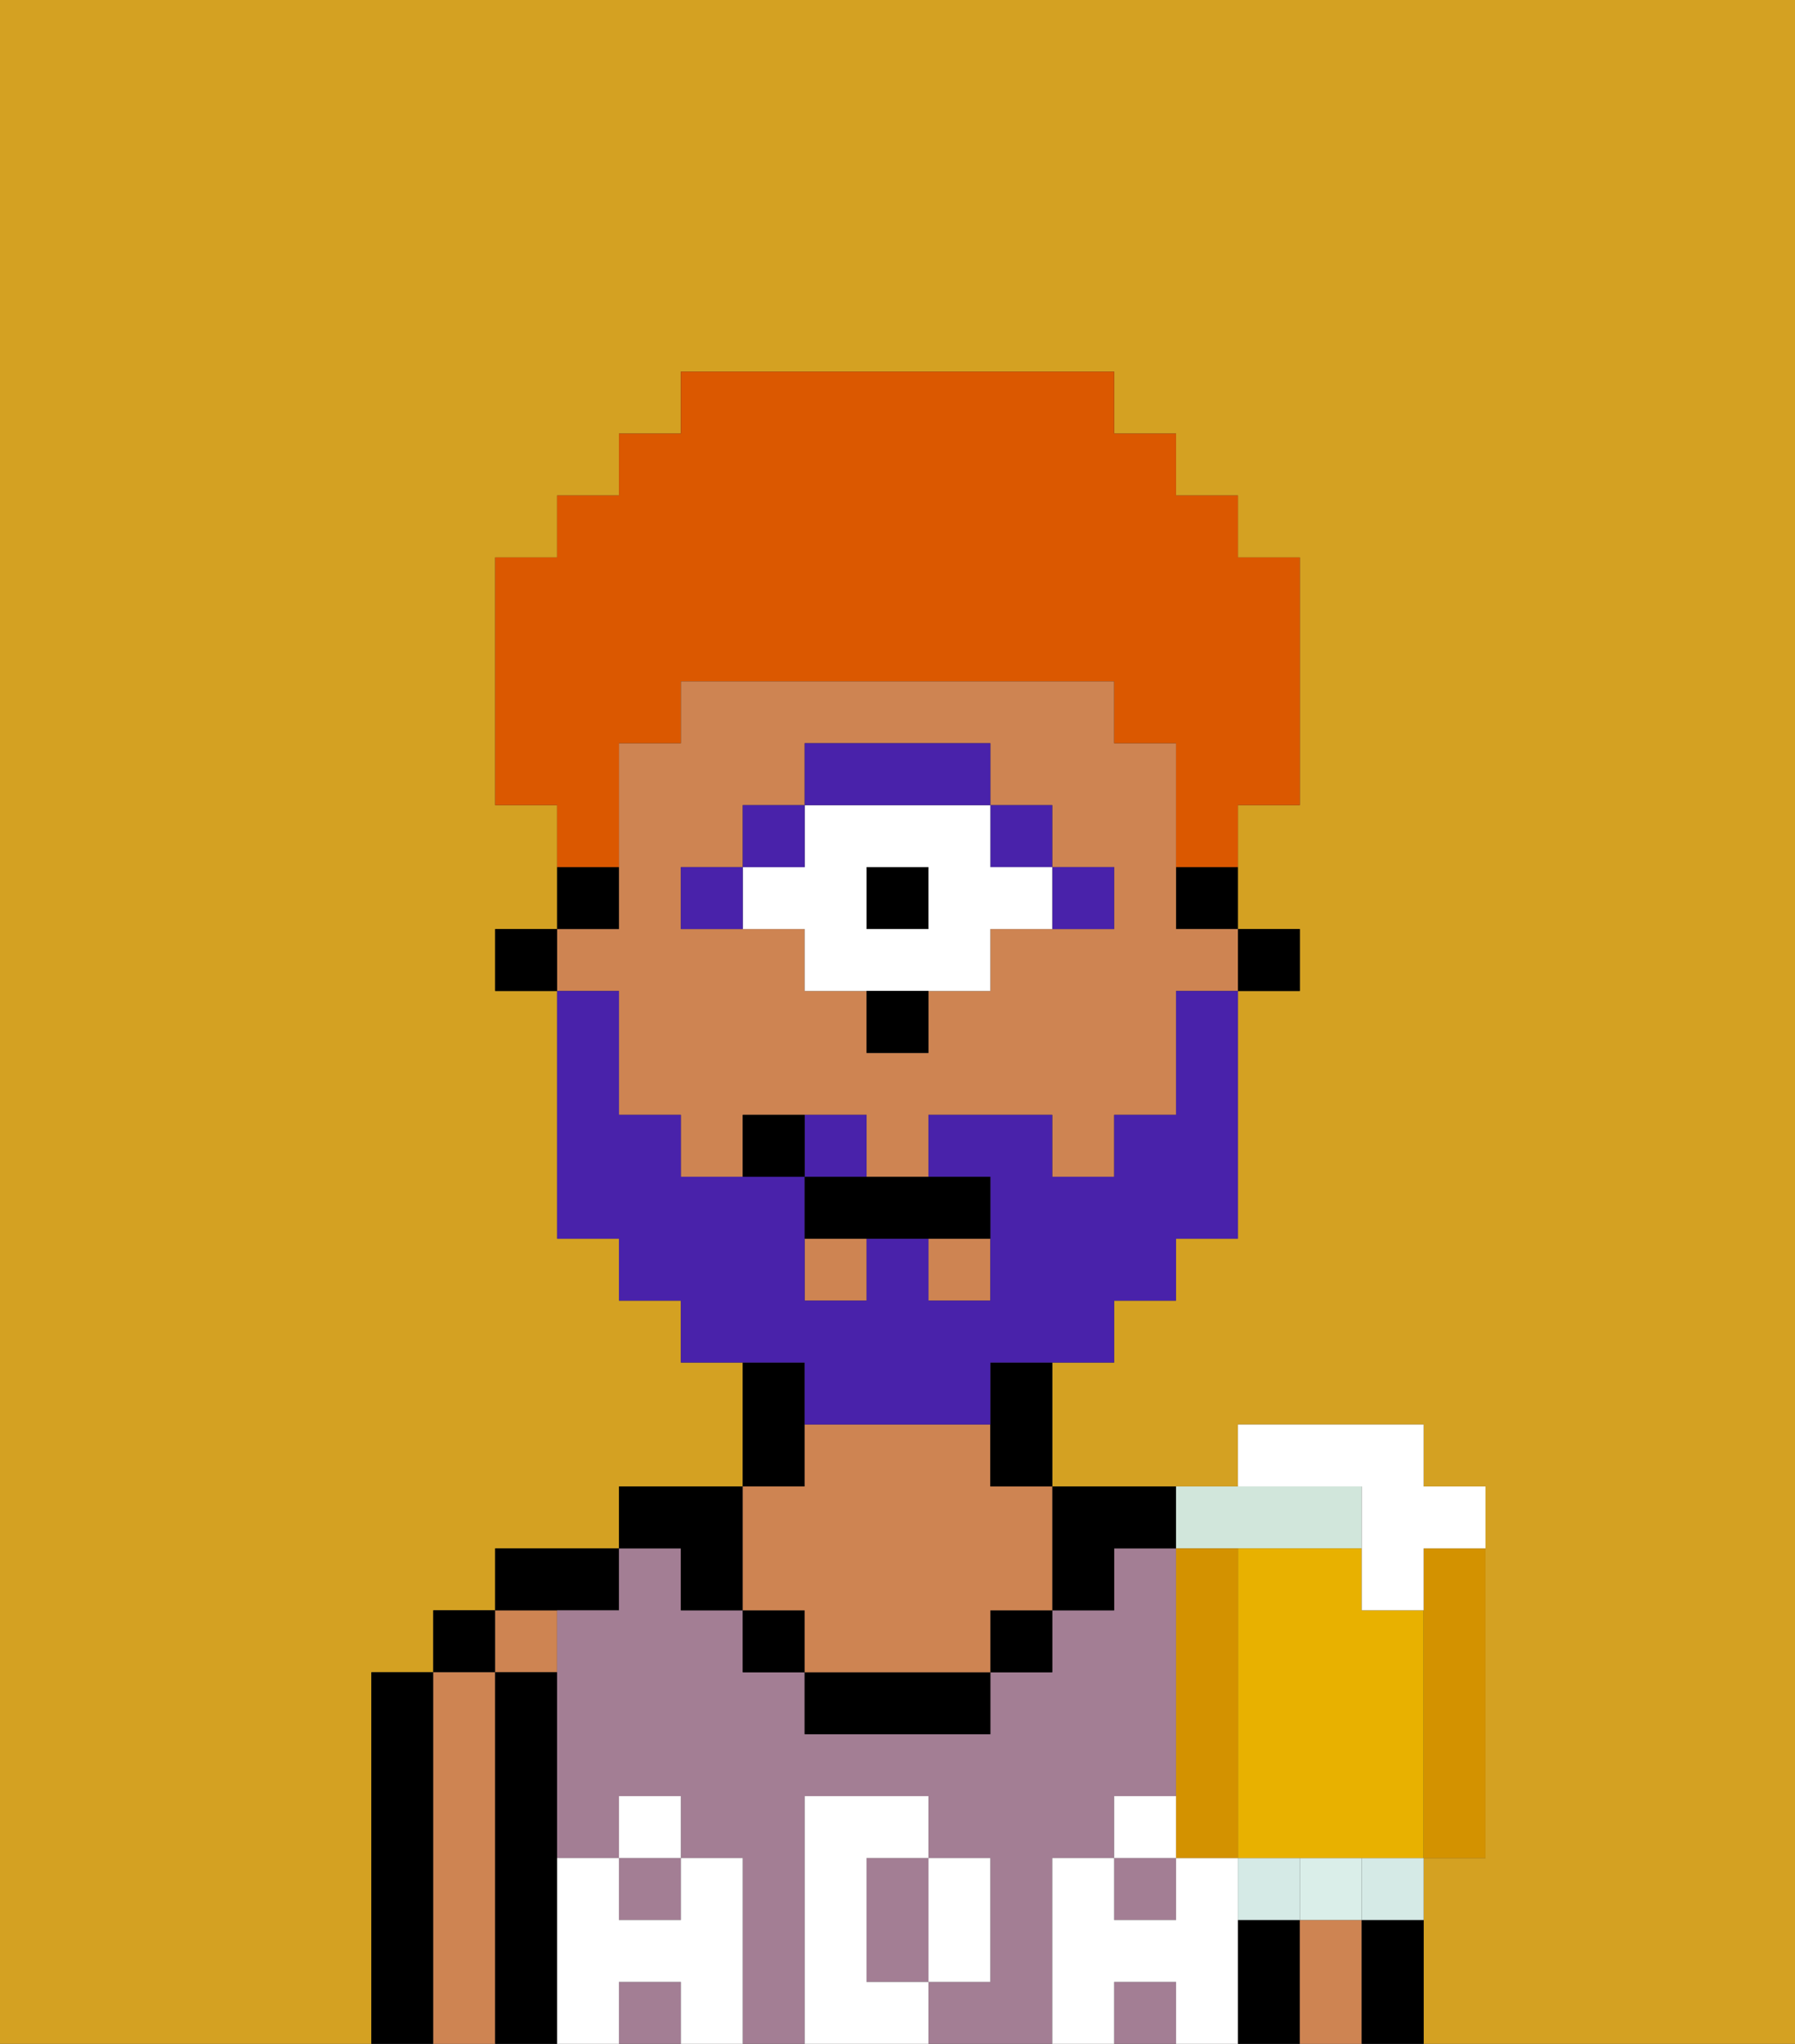 <svg xmlns="http://www.w3.org/2000/svg" viewBox="0 0 29 33"><rect x="0" y="0" width="29" height="33" fill="#333333" stroke="none"/><defs><style>polygon,rect,path{shape-rendering:crispedges;}.ba184-1{fill:#d4a122;}.ba184-2{fill:#000000;}.ba184-3{fill:#ce8452;}.ba184-4{fill:#a37e94;}.ba184-5{fill:#ffffff;}.ba184-6{fill:#4922aa;}.ba184-7{fill:#ffffff;}.ba184-8{fill:#4922aa;}.ba184-9{fill:#db5800;}.ba184-10{fill:#d5eae6;}.ba184-11{fill:#daeee9;}.ba184-12{fill:#d1e6db;}.ba184-13{fill:#e8b100;}.ba184-14{fill:#d39200;}</style></defs><path class="ba184-1" d="M0,33H6V27H7V26H8V25h2V24h2V22H11V21H10V20H9V16H8V15H9V13H8V9H9V8h1V7h1V6h7V7h1V8h1V9h1v4H20v2h1v1H20v4H19v1H18v1H17v2h3V23h3v1h1v6H23v3h6V0H0Z"/><path class="ba184-2" d="M7,27H6v6H7V27Z"/><rect class="ba184-2" x="7" y="26" width="1" height="1"/><path class="ba184-3" d="M8,27H7v6H8V27Z"/><rect class="ba184-3" x="8" y="26" width="1" height="1"/><path class="ba184-2" d="M9,30V27H8v6H9V30Z"/><path class="ba184-2" d="M10,26V25H8v1h2Z"/><path class="ba184-4" d="M17,30h1V29h1V25H18v1H17v1H16v1H13V27H12V26H11V25H10v1H9v4h1V29h1v1h1v3h1V29h2v1h1v2H15v1h2V30Z"/><path class="ba184-4" d="M14,31v1h1V30H14Z"/><rect class="ba184-4" x="18" y="32" width="1" height="1"/><rect class="ba184-4" x="10" y="30" width="1" height="1"/><rect class="ba184-4" x="10" y="32" width="1" height="1"/><rect class="ba184-4" x="18" y="30" width="1" height="1"/><path class="ba184-2" d="M13,23V22H12v2h1Z"/><path class="ba184-2" d="M20,31v2h1V31Z"/><path class="ba184-3" d="M21,31v2h1V31Z"/><path class="ba184-2" d="M22,31v2h1V31Z"/><path class="ba184-2" d="M11,26h1V24H10v1h1Z"/><rect class="ba184-2" x="12" y="26" width="1" height="1"/><rect class="ba184-2" x="16" y="26" width="1" height="1"/><path class="ba184-2" d="M18,26V25h1V24H17v2Z"/><path class="ba184-2" d="M13,27v1h3V27H13Z"/><path class="ba184-3" d="M13,26v1h3V26h1V24H16V23H13v1H12v2Z"/><path class="ba184-5" d="M20,30H19v1H18V30H17v3h1V32h1v1h1V30Z"/><rect class="ba184-5" x="18" y="29" width="1" height="1"/><path class="ba184-5" d="M16,32V30H15v2Z"/><path class="ba184-5" d="M14,32V30h1V29H13v4h2V32Z"/><path class="ba184-5" d="M12,30H11v1H10V30H9v3h1V32h1v1h1V30Z"/><rect class="ba184-5" x="10" y="29" width="1" height="1"/><rect class="ba184-2" x="20" y="15" width="1" height="1"/><path class="ba184-2" d="M19,15h1V14H19Z"/><rect class="ba184-3" x="15" y="20" width="1" height="1"/><rect class="ba184-3" x="13" y="20" width="1" height="1"/><path class="ba184-3" d="M10,17v1h1v1h1V18h2v1h1V18h2v1h1V18h1V16h1V15H19V12H18V11H11v1H10v3H9v1h1Zm1-3h1V13h1V12h3v1h1v1h1v1H16v1H15v1H14V16H13V15H11Z"/><path class="ba184-2" d="M16,23v1h1V22H16Z"/><path class="ba184-2" d="M10,14H9v1h1Z"/><rect class="ba184-2" x="8" y="15" width="1" height="1"/><path class="ba184-6" d="M18,15V14H17v1Z"/><rect class="ba184-6" x="16" y="13" width="1" height="1"/><rect class="ba184-2" x="14" y="14" width="1" height="1"/><path class="ba184-7" d="M13,15v1h3V15h1V14H16V13H13v1H12v1Zm1-1h1v1H14Z"/><path class="ba184-6" d="M16,13V12H13v1h3Z"/><rect class="ba184-6" x="12" y="13" width="1" height="1"/><rect class="ba184-6" x="11" y="14" width="1" height="1"/><path class="ba184-2" d="M14,17h1V16H14Z"/><path class="ba184-8" d="M14,18H13v1h1Z"/><path class="ba184-8" d="M13,23h3V22h2V21h1V20h1V16H19v2H18v1H17V18H15v1h1v2H15V20H14v1H13V19H11V18H10V16H9v4h1v1h1v1h2Z"/><path class="ba184-2" d="M13,19v1h3V19H13Z"/><path class="ba184-2" d="M12,18v1h1V18Z"/><path class="ba184-9" d="M10,13V12h1V11h7v1h1v2h1V13h1V9H20V8H19V7H18V6H11V7H10V8H9V9H8v4H9v1h1Z"/><polygon class="ba184-10" points="20.667 30 20 30 20 31 21 31 21 30 20.667 30"/><rect class="ba184-11" x="21" y="30" width="1" height="1"/><path class="ba184-10" d="M22,31h1V30H22Z"/><path class="ba184-12" d="M20,25h2V24H19v1Z"/><path class="ba184-13" d="M23,26H22V25H20v5h3V26Z"/><path class="ba184-14" d="M23,26v4h1V25H23Z"/><path class="ba184-14" d="M20,25H19v5h1V25Z"/><path class="ba184-7" d="M22,25v1h1V25h1V24H23V23H20v1h2Z"/></svg>